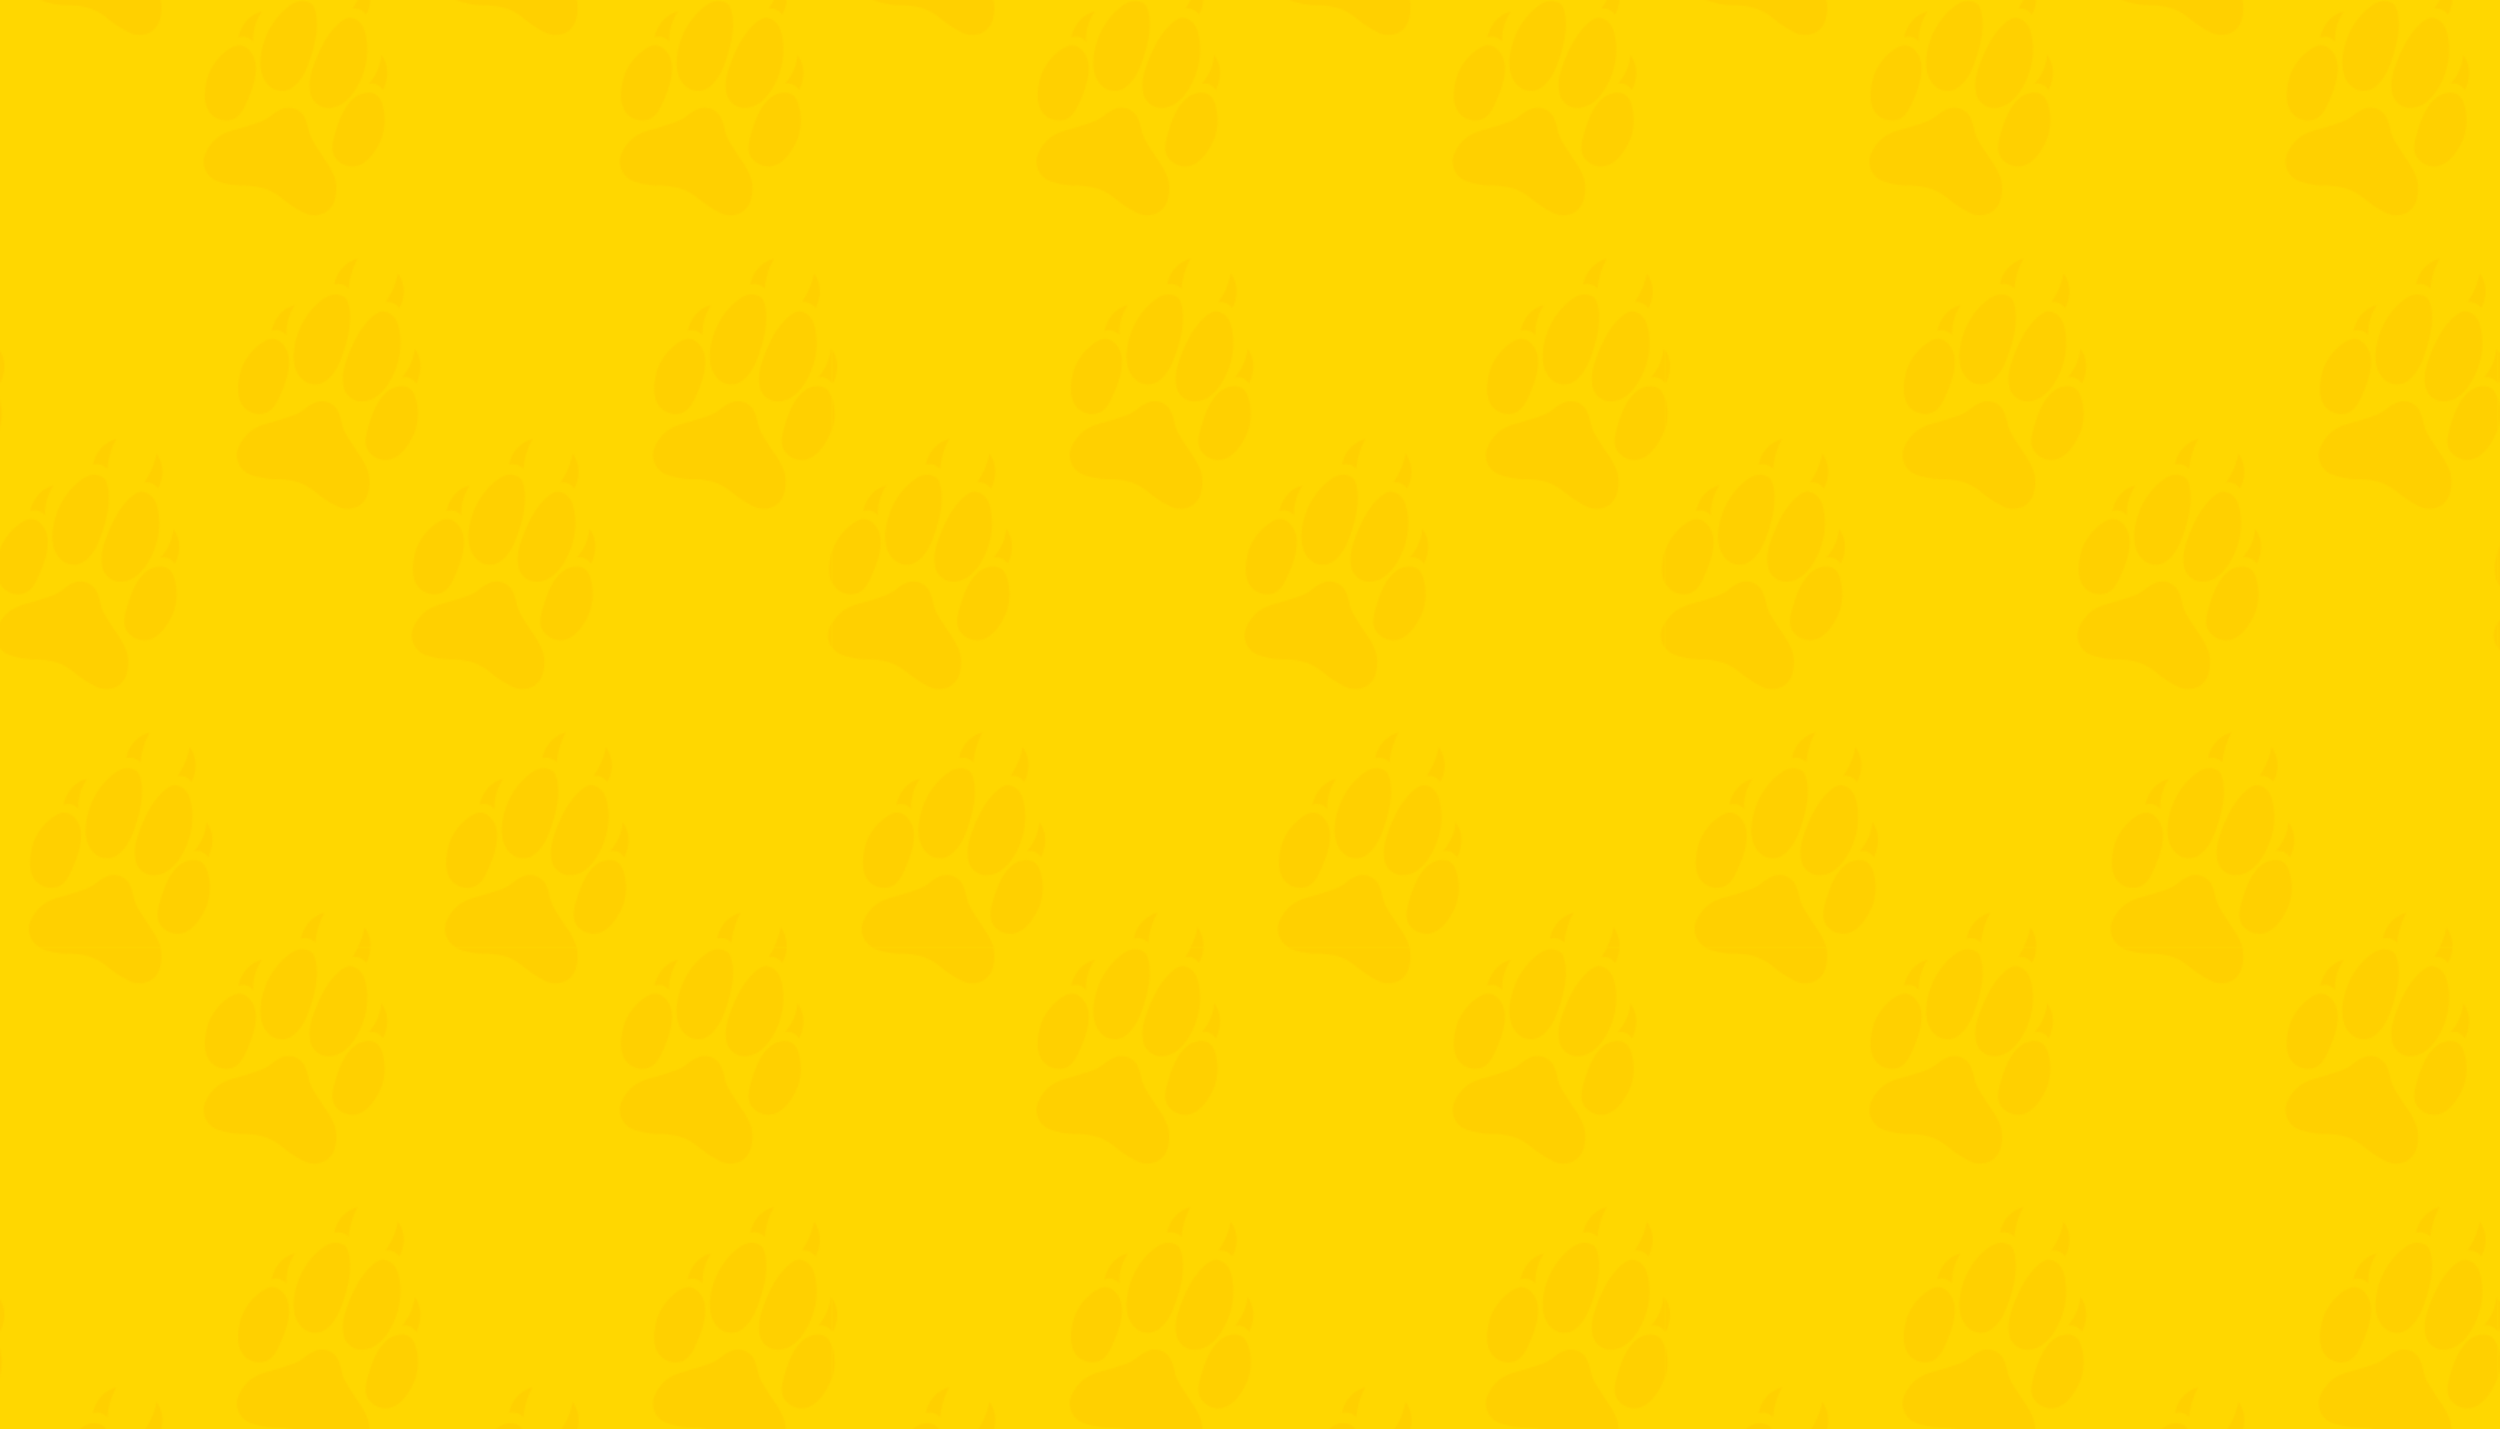 <svg xmlns="http://www.w3.org/2000/svg" xmlns:xlink="http://www.w3.org/1999/xlink" width="1732" height="990" viewBox="0 0 1732 990">
  <defs>
    <style>
      .cls-1 {
        fill: none;
      }

      .cls-2 {
        fill: #ffd000;
      }

      .cls-3 {
        fill: gold;
      }

      .cls-4 {
        fill: url(#New_Pattern2);
      }
    </style>
    <pattern id="New_Pattern2" data-name="New Pattern2" width="576.603" height="656.499" patternUnits="userSpaceOnUse" viewBox="0 0 576.603 656.499">
      <rect class="cls-1" width="576.603" height="656.499"/>
      <g>
        <g id="Layer_2" data-name="Layer 2">
          <g>
            <path class="cls-2" d="M366.23,594.062c.9-.271,3.4-1.131,6.8-4.688,3.582-3.745,5.523-7.715,7.287-12.151a105.753,105.753,0,0,0,5.657-19.717c1.907-12.144-.1-21.486-3.227-23.448a12.834,12.834,0,0,0-4.587-1.712,11.479,11.479,0,0,0-4.072.219,14.707,14.707,0,0,0-5.209,2.264,46.573,46.573,0,0,0-9.089,8.227,50.971,50.971,0,0,0-9.042,15.708c-.7,1.839-7.763,20.985,1.92,31.371a17.256,17.256,0,0,0,4.3,3.337A14.193,14.193,0,0,0,366.23,594.062Z"/>
            <path class="cls-2" d="M383.927,600.5c-.517-.788-1.875-3.05-2.194-7.962-.336-5.171.726-9.46,2.227-13.992a105.665,105.665,0,0,1,8.332-18.74c6.343-10.529,13.882-16.394,17.537-15.888a12.854,12.854,0,0,1,4.616,1.637,11.52,11.52,0,0,1,2.978,2.788,14.726,14.726,0,0,1,2.535,5.084,46.652,46.652,0,0,1,1.677,12.148,50.962,50.962,0,0,1-3.166,17.848c-.641,1.862-7.536,21.068-21.626,22.8a17.293,17.293,0,0,1-5.438-.209A14.193,14.193,0,0,1,383.927,600.5Z"/>
            <path class="cls-2" d="M334.091,563.08c3.931.613,6.338,3.9,7.136,4.985,7.193,9.815.384,26.084-1.694,31.025-3.063,7.281-5.784,13.759-12.158,15.544a14.657,14.657,0,0,1-12.706-2.8c-9.706-7.838-3.9-25.917-3.259-28.06a38.119,38.119,0,0,1,14.741-18.395C329.511,563.271,331.894,562.734,334.091,563.08Z"/>
            <path class="cls-2" d="M427.474,597.081c-3.406-2.058-7.36-1.09-8.67-.769-11.815,2.893-17.05,19.733-18.635,24.856-2.333,7.544-4.41,14.259-.673,19.726a14.663,14.663,0,0,0,11.534,6.023c12.472.237,19.64-17.344,20.526-19.4a38.143,38.143,0,0,0,.525-23.571C430.858,600.175,429.378,598.231,427.474,597.081Z"/>
            <path class="cls-2" d="M332.249,557.572a9.012,9.012,0,0,1,10.346,3.051,33.558,33.558,0,0,1,6.109-21.055,20.554,20.554,0,0,0-5.693,2.265c-7.913,4.636-10.2,13.277-10.762,15.739Z"/>
            <path class="cls-2" d="M375.744,525.417a9.355,9.355,0,0,1,9.924,2.9,52.14,52.14,0,0,1,6.425-20.939,22.652,22.652,0,0,0-9.764,5.518,22.967,22.967,0,0,0-6.587,12.524Z"/>
            <path class="cls-2" d="M432.422,594.05a9.01,9.01,0,0,0-9.885-4.316,33.557,33.557,0,0,0,8.849-20.059,20.613,20.613,0,0,1,2.9,5.4c3.083,8.64-.717,16.73-1.869,18.977Z"/>
            <path class="cls-2" d="M420.743,541.8a9.355,9.355,0,0,0-9.464-4.163,52.139,52.139,0,0,0,8.535-20.172,22.678,22.678,0,0,1,3.934,10.5,22.964,22.964,0,0,1-3,13.83Z"/>
            <path class="cls-2" d="M371.434,606.939a13.764,13.764,0,0,1,5.979,4.565,30.117,30.117,0,0,1,1.766,3.725,52.407,52.407,0,0,1,2.005,7.357,28.524,28.524,0,0,0,3.289,7.565c.847,1.381,1.389,2.542,8.28,12.793a54.972,54.972,0,0,1,4.554,7.624,47.8,47.8,0,0,1,2.078,5.069,28.541,28.541,0,0,1-.2,14.1,14.672,14.672,0,0,1-7.263,9.412,16.1,16.1,0,0,1-15.1-.622,74.147,74.147,0,0,1-14.035-9.311,44.018,44.018,0,0,0-11.547-6.752,55.354,55.354,0,0,0-13.185-2.254,55.167,55.167,0,0,1-20.49-3.163,14.324,14.324,0,0,1-7.732-19.848,28.63,28.63,0,0,1,8.907-10.923,34.675,34.675,0,0,1,3.29-1.888,36.134,36.134,0,0,1,7.349-2.722c6.693-1.789,11.651-3.456,17.158-5.324a27.649,27.649,0,0,0,6.4-3.1c2.463-1.623,3.442-2.865,6.175-4.458a26.15,26.15,0,0,1,4.813-2.186,13.754,13.754,0,0,1,7.513.347Z"/>
          </g>
        </g>
        <g id="Layer_2-2" data-name="Layer 2">
          <g>
            <path class="cls-2" d="M496.875,650.311a9.357,9.357,0,0,1,9.925,2.9,52.122,52.122,0,0,1,6.424-20.939,22.654,22.654,0,0,0-9.763,5.518,22.954,22.954,0,0,0-6.587,12.524Z"/>
            <path class="cls-2" d="M541.874,666.7a9.356,9.356,0,0,0-9.464-4.162,52.109,52.109,0,0,0,8.535-20.172,22.656,22.656,0,0,1,3.934,10.5,22.963,22.963,0,0,1-3,13.83Z"/>
          </g>
        </g>
      </g>
      <g>
        <g id="Layer_2-3" data-name="Layer 2">
          <g>
            <path class="cls-2" d="M77.928,594.062c.9-.271,3.4-1.131,6.8-4.688,3.581-3.745,5.523-7.715,7.286-12.151a105.756,105.756,0,0,0,5.658-19.717c1.907-12.144-.1-21.486-3.228-23.448a12.827,12.827,0,0,0-4.587-1.712,11.482,11.482,0,0,0-4.072.219,14.7,14.7,0,0,0-5.208,2.264,46.573,46.573,0,0,0-9.089,8.227,50.951,50.951,0,0,0-9.042,15.708c-.705,1.839-7.763,20.985,1.919,31.371a17.292,17.292,0,0,0,4.3,3.337A14.194,14.194,0,0,0,77.928,594.062Z"/>
            <path class="cls-2" d="M95.626,600.5c-.518-.788-1.875-3.05-2.2-7.962-.336-5.171.727-9.46,2.227-13.992a105.738,105.738,0,0,1,8.332-18.74c6.344-10.529,13.883-16.394,17.538-15.888a12.842,12.842,0,0,1,4.615,1.637,11.508,11.508,0,0,1,2.979,2.788,14.761,14.761,0,0,1,2.535,5.084,46.609,46.609,0,0,1,1.676,12.148,50.939,50.939,0,0,1-3.166,17.848c-.641,1.862-7.535,21.068-21.626,22.8a17.287,17.287,0,0,1-5.437-.209A14.19,14.19,0,0,1,95.626,600.5Z"/>
            <path class="cls-2" d="M45.79,563.08c3.931.613,6.338,3.9,7.135,4.985,7.194,9.815.384,26.084-1.694,31.025-3.062,7.281-5.784,13.759-12.158,15.544a14.659,14.659,0,0,1-12.706-2.8c-9.706-7.838-3.9-25.917-3.259-28.06A38.118,38.118,0,0,1,37.85,565.375C41.21,563.271,43.593,562.734,45.79,563.08Z"/>
            <path class="cls-2" d="M139.172,597.081c-3.406-2.058-7.359-1.09-8.669-.769-11.816,2.893-17.051,19.733-18.635,24.856-2.334,7.544-4.41,14.259-.674,19.726a14.663,14.663,0,0,0,11.535,6.023c12.471.237,19.64-17.344,20.525-19.4a38.147,38.147,0,0,0,.526-23.571C142.557,600.175,141.076,598.231,139.172,597.081Z"/>
            <path class="cls-2" d="M43.948,557.572a9.01,9.01,0,0,1,10.345,3.051A33.558,33.558,0,0,1,60.4,539.568a20.554,20.554,0,0,0-5.693,2.265c-7.912,4.636-10.2,13.277-10.761,15.739Z"/>
            <path class="cls-2" d="M87.442,525.417a9.354,9.354,0,0,1,9.924,2.9,52.14,52.14,0,0,1,6.425-20.939,22.657,22.657,0,0,0-9.764,5.518,22.959,22.959,0,0,0-6.586,12.524Z"/>
            <path class="cls-2" d="M144.121,594.05a9.01,9.01,0,0,0-9.885-4.316,33.562,33.562,0,0,0,8.848-20.059,20.613,20.613,0,0,1,2.905,5.4c3.083,8.64-.717,16.73-1.868,18.977Z"/>
            <path class="cls-2" d="M132.441,541.8a9.354,9.354,0,0,0-9.464-4.163,52.109,52.109,0,0,0,8.535-20.172,22.667,22.667,0,0,1,3.934,10.5,22.97,22.97,0,0,1-3,13.83Z"/>
            <path class="cls-2" d="M83.132,606.939a13.767,13.767,0,0,1,5.98,4.565,29.968,29.968,0,0,1,1.765,3.725,52.407,52.407,0,0,1,2.005,7.357,28.589,28.589,0,0,0,3.289,7.565c.847,1.381,1.39,2.542,8.28,12.793a54.978,54.978,0,0,1,4.555,7.624,47.793,47.793,0,0,1,2.077,5.069,28.553,28.553,0,0,1-.195,14.1,14.672,14.672,0,0,1-7.263,9.412,16.1,16.1,0,0,1-15.105-.622,74.115,74.115,0,0,1-14.035-9.311,44.008,44.008,0,0,0-11.548-6.752,55.346,55.346,0,0,0-13.184-2.254,55.164,55.164,0,0,1-20.49-3.163,14.321,14.321,0,0,1-7.732-19.848,28.627,28.627,0,0,1,8.906-10.923,34.691,34.691,0,0,1,3.291-1.888,36.1,36.1,0,0,1,7.348-2.722c6.694-1.789,11.651-3.456,17.159-5.324a27.649,27.649,0,0,0,6.4-3.1c2.462-1.623,3.441-2.865,6.174-4.458a26.18,26.18,0,0,1,4.813-2.186,13.754,13.754,0,0,1,7.513.347Z"/>
          </g>
        </g>
        <g id="Layer_2-4" data-name="Layer 2">
          <g>
            <path class="cls-2" d="M208.574,650.311a9.355,9.355,0,0,1,9.924,2.9,52.14,52.14,0,0,1,6.425-20.939,22.652,22.652,0,0,0-9.764,5.518,22.959,22.959,0,0,0-6.586,12.524Z"/>
            <path class="cls-2" d="M253.573,666.7a9.356,9.356,0,0,0-9.464-4.162,52.124,52.124,0,0,0,8.535-20.172,22.678,22.678,0,0,1,3.934,10.5,22.964,22.964,0,0,1-3,13.83Z"/>
          </g>
        </g>
      </g>
      <g>
        <g id="Layer_2-5" data-name="Layer 2">
          <g>
            <path class="cls-2" d="M510.381,265.812c.9-.271,3.4-1.131,6.8-4.688,3.582-3.745,5.523-7.714,7.286-12.151a105.648,105.648,0,0,0,5.658-19.716c1.907-12.145-.1-21.486-3.228-23.448a12.828,12.828,0,0,0-4.587-1.713,11.5,11.5,0,0,0-4.072.219,14.731,14.731,0,0,0-5.208,2.265,46.573,46.573,0,0,0-9.089,8.227,50.928,50.928,0,0,0-9.042,15.708c-.705,1.838-7.763,20.985,1.919,31.371a17.34,17.34,0,0,0,4.3,3.337A14.192,14.192,0,0,0,510.381,265.812Z"/>
            <path class="cls-2" d="M528.078,272.252c-.518-.789-1.875-3.051-2.195-7.962-.335-5.171.727-9.46,2.227-13.992a105.747,105.747,0,0,1,8.332-18.741c6.344-10.528,13.883-16.393,17.538-15.887a12.84,12.84,0,0,1,4.615,1.636,11.512,11.512,0,0,1,2.979,2.789,14.761,14.761,0,0,1,2.535,5.084,46.607,46.607,0,0,1,1.676,12.147,50.939,50.939,0,0,1-3.166,17.848c-.641,1.863-7.535,21.069-21.625,22.8a17.322,17.322,0,0,1-5.438-.209A14.193,14.193,0,0,1,528.078,272.252Z"/>
            <path class="cls-2" d="M478.242,234.83c3.931.614,6.338,3.9,7.136,4.986,7.193,9.814.384,26.083-1.695,31.025-3.062,7.281-5.783,13.759-12.158,15.544a14.659,14.659,0,0,1-12.7-2.8c-9.706-7.838-3.9-25.918-3.26-28.06a38.125,38.125,0,0,1,14.742-18.4C473.662,235.022,476.045,234.485,478.242,234.83Z"/>
            <path class="cls-2" d="M571.625,268.832c-3.406-2.058-7.36-1.09-8.67-.769-11.816,2.892-17.051,19.732-18.635,24.856-2.334,7.544-4.41,14.259-.673,19.726a14.662,14.662,0,0,0,11.534,6.022c12.471.238,19.64-17.344,20.526-19.4a38.148,38.148,0,0,0,.525-23.57C575.009,271.926,573.528,269.982,571.625,268.832Z"/>
            <path class="cls-2" d="M476.4,229.323a9.009,9.009,0,0,1,10.345,3.051,33.567,33.567,0,0,1,6.109-21.056,20.538,20.538,0,0,0-5.692,2.266c-7.913,4.636-10.2,13.277-10.762,15.738Z"/>
            <path class="cls-2" d="M519.894,197.168a9.357,9.357,0,0,1,9.925,2.9,52.127,52.127,0,0,1,6.424-20.94,22.656,22.656,0,0,0-9.763,5.519,22.947,22.947,0,0,0-6.587,12.524Z"/>
            <path class="cls-2" d="M576.573,265.8a9.01,9.01,0,0,0-9.885-4.317,33.553,33.553,0,0,0,8.848-20.058,20.585,20.585,0,0,1,2.906,5.4c3.082,8.64-.717,16.73-1.869,18.977Z"/>
            <path class="cls-2" d="M564.893,213.555a9.354,9.354,0,0,0-9.464-4.162,52.107,52.107,0,0,0,8.535-20.173,22.664,22.664,0,0,1,3.934,10.506,22.958,22.958,0,0,1-3,13.829Z"/>
            <path class="cls-2" d="M515.584,278.69a13.753,13.753,0,0,1,5.98,4.565,29.955,29.955,0,0,1,1.765,3.724,52.143,52.143,0,0,1,2,7.358,28.6,28.6,0,0,0,3.289,7.564c.847,1.382,1.39,2.543,8.28,12.794a54.869,54.869,0,0,1,4.555,7.623,48.028,48.028,0,0,1,2.078,5.07,28.553,28.553,0,0,1-.2,14.1,14.67,14.67,0,0,1-7.263,9.411,16.094,16.094,0,0,1-15.105-.621,74.168,74.168,0,0,1-14.035-9.312,44.032,44.032,0,0,0-11.548-6.751,55.287,55.287,0,0,0-13.184-2.254,55.167,55.167,0,0,1-20.49-3.163,14.324,14.324,0,0,1-7.732-19.848,28.63,28.63,0,0,1,8.906-10.924,35.027,35.027,0,0,1,3.291-1.887,36.126,36.126,0,0,1,7.348-2.722c6.694-1.789,11.652-3.456,17.159-5.325a27.686,27.686,0,0,0,6.4-3.1c2.462-1.624,3.441-2.865,6.175-4.458a26.145,26.145,0,0,1,4.812-2.187,13.758,13.758,0,0,1,7.514.348Z"/>
          </g>
        </g>
        <g id="Layer_2-6" data-name="Layer 2">
          <g>
            <path class="cls-2" d="M599.374,359.724c3.931.614,6.338,3.9,7.135,4.986,7.194,9.814.384,26.083-1.694,31.025-3.062,7.281-5.784,13.759-12.158,15.544a14.662,14.662,0,0,1-12.706-2.8c-9.706-7.838-3.9-25.918-3.259-28.06a38.118,38.118,0,0,1,14.742-18.4C594.794,359.915,597.177,359.379,599.374,359.724Z"/>
            <path class="cls-2" d="M636.716,403.583a13.769,13.769,0,0,1,5.98,4.566,29.955,29.955,0,0,1,1.765,3.724,52.416,52.416,0,0,1,2,7.358,28.6,28.6,0,0,0,3.289,7.564c.847,1.382,1.389,2.543,8.28,12.794a54.967,54.967,0,0,1,4.555,7.623,47.809,47.809,0,0,1,2.077,5.07,28.553,28.553,0,0,1-.2,14.1,14.67,14.67,0,0,1-7.263,9.411,16.094,16.094,0,0,1-15.1-.621,74.168,74.168,0,0,1-14.035-9.312,44.032,44.032,0,0,0-11.548-6.751,55.3,55.3,0,0,0-13.184-2.254,55.164,55.164,0,0,1-20.49-3.163,14.321,14.321,0,0,1-7.732-19.848,28.63,28.63,0,0,1,8.906-10.924,34.9,34.9,0,0,1,3.291-1.887,36.1,36.1,0,0,1,7.348-2.722c6.694-1.789,11.651-3.456,17.159-5.325a27.706,27.706,0,0,0,6.4-3.1c2.462-1.624,3.441-2.865,6.174-4.458a26.184,26.184,0,0,1,4.813-2.187,13.754,13.754,0,0,1,7.513.348Z"/>
          </g>
        </g>
      </g>
      <g>
        <g id="Layer_2-7" data-name="Layer 2">
          <g>
            <path class="cls-2" d="M222.079,265.812c.9-.271,3.4-1.131,6.8-4.688,3.581-3.745,5.522-7.714,7.286-12.151a105.721,105.721,0,0,0,5.657-19.716c1.907-12.145-.1-21.486-3.227-23.448a12.835,12.835,0,0,0-4.587-1.713,11.5,11.5,0,0,0-4.072.219,14.727,14.727,0,0,0-5.209,2.265,46.6,46.6,0,0,0-9.089,8.227,50.948,50.948,0,0,0-9.042,15.708c-.7,1.838-7.763,20.985,1.92,31.371a17.321,17.321,0,0,0,4.3,3.337A14.188,14.188,0,0,0,222.079,265.812Z"/>
            <path class="cls-2" d="M239.777,272.252c-.518-.789-1.876-3.051-2.195-7.962-.336-5.171.727-9.46,2.227-13.992a105.675,105.675,0,0,1,8.332-18.741c6.343-10.528,13.883-16.393,17.537-15.887a12.845,12.845,0,0,1,4.616,1.636,11.508,11.508,0,0,1,2.978,2.789,14.746,14.746,0,0,1,2.536,5.084,46.65,46.65,0,0,1,1.676,12.147,50.939,50.939,0,0,1-3.166,17.848c-.641,1.863-7.535,21.069-21.626,22.8a17.324,17.324,0,0,1-5.438-.209A14.192,14.192,0,0,1,239.777,272.252Z"/>
            <path class="cls-2" d="M189.94,234.83c3.932.614,6.339,3.9,7.136,4.986,7.194,9.814.384,26.083-1.694,31.025-3.062,7.281-5.784,13.759-12.158,15.544a14.661,14.661,0,0,1-12.706-2.8c-9.706-7.838-3.9-25.918-3.259-28.06A38.12,38.12,0,0,1,182,237.125C185.36,235.022,187.743,234.485,189.94,234.83Z"/>
            <path class="cls-2" d="M283.323,268.832c-3.406-2.058-7.359-1.09-8.67-.769-11.815,2.892-17.05,19.732-18.635,24.856-2.333,7.544-4.41,14.259-.673,19.726a14.662,14.662,0,0,0,11.535,6.022c12.471.238,19.639-17.344,20.525-19.4a38.139,38.139,0,0,0,.525-23.57C286.708,271.926,285.227,269.982,283.323,268.832Z"/>
            <path class="cls-2" d="M188.1,229.323a9.01,9.01,0,0,1,10.346,3.051,33.561,33.561,0,0,1,6.109-21.056,20.556,20.556,0,0,0-5.693,2.266c-7.913,4.636-10.2,13.277-10.762,15.738Z"/>
            <path class="cls-2" d="M231.593,197.168a9.355,9.355,0,0,1,9.924,2.9,52.144,52.144,0,0,1,6.425-20.94,22.654,22.654,0,0,0-9.764,5.519,22.952,22.952,0,0,0-6.586,12.524Z"/>
            <path class="cls-2" d="M288.272,265.8a9.011,9.011,0,0,0-9.885-4.317,33.559,33.559,0,0,0,8.848-20.058,20.581,20.581,0,0,1,2.9,5.4c3.083,8.64-.717,16.73-1.868,18.977Z"/>
            <path class="cls-2" d="M276.592,213.555a9.355,9.355,0,0,0-9.464-4.162,52.122,52.122,0,0,0,8.535-20.173,22.686,22.686,0,0,1,3.934,10.506,22.959,22.959,0,0,1-3,13.829Z"/>
            <path class="cls-2" d="M227.283,278.69a13.759,13.759,0,0,1,5.98,4.565,30.243,30.243,0,0,1,1.765,3.724,52.416,52.416,0,0,1,2,7.358,28.6,28.6,0,0,0,3.289,7.564c.847,1.382,1.389,2.543,8.28,12.794a55.066,55.066,0,0,1,4.555,7.623,48.021,48.021,0,0,1,2.077,5.07,28.541,28.541,0,0,1-.2,14.1,14.665,14.665,0,0,1-7.262,9.411,16.1,16.1,0,0,1-15.106-.621,74.161,74.161,0,0,1-14.034-9.312,44.064,44.064,0,0,0-11.548-6.751,55.3,55.3,0,0,0-13.185-2.254,55.162,55.162,0,0,1-20.489-3.163,14.323,14.323,0,0,1-7.733-19.848,28.633,28.633,0,0,1,8.907-10.924,35.011,35.011,0,0,1,3.29-1.887,36.134,36.134,0,0,1,7.349-2.722c6.694-1.789,11.651-3.456,17.158-5.325a27.713,27.713,0,0,0,6.4-3.1c2.462-1.624,3.441-2.865,6.174-4.458a26.154,26.154,0,0,1,4.813-2.187,13.754,13.754,0,0,1,7.513.348Z"/>
          </g>
        </g>
        <g id="Layer_2-8" data-name="Layer 2">
          <g>
            <path class="cls-2" d="M343.211,390.706c.9-.271,3.4-1.131,6.8-4.688,3.582-3.745,5.523-7.714,7.287-12.151a105.721,105.721,0,0,0,5.657-19.716c1.907-12.145-.1-21.486-3.227-23.448a12.835,12.835,0,0,0-4.587-1.713,11.5,11.5,0,0,0-4.072.219,14.727,14.727,0,0,0-5.209,2.265,46.573,46.573,0,0,0-9.089,8.227,50.948,50.948,0,0,0-9.042,15.708c-.7,1.838-7.763,20.985,1.92,31.371a17.3,17.3,0,0,0,4.3,3.337A14.187,14.187,0,0,0,343.211,390.706Z"/>
            <path class="cls-2" d="M360.908,397.146c-.517-.789-1.875-3.051-2.194-7.962-.336-5.171.726-9.46,2.227-13.993a105.7,105.7,0,0,1,8.332-18.74c6.343-10.528,13.882-16.393,17.537-15.887a12.852,12.852,0,0,1,4.616,1.636,11.524,11.524,0,0,1,2.978,2.789,14.726,14.726,0,0,1,2.535,5.084,46.651,46.651,0,0,1,1.677,12.147,50.962,50.962,0,0,1-3.166,17.848c-.641,1.863-7.536,21.069-21.626,22.8a17.323,17.323,0,0,1-5.438-.209A14.193,14.193,0,0,1,360.908,397.146Z"/>
            <path class="cls-2" d="M311.072,359.724c3.931.614,6.338,3.9,7.136,4.986,7.193,9.814.384,26.083-1.694,31.025-3.063,7.281-5.784,13.759-12.158,15.544a14.66,14.66,0,0,1-12.706-2.8c-9.706-7.838-3.9-25.918-3.259-28.06a38.12,38.12,0,0,1,14.741-18.4C306.492,359.915,308.875,359.379,311.072,359.724Z"/>
            <path class="cls-2" d="M404.455,393.726c-3.406-2.058-7.36-1.09-8.67-.769-11.815,2.892-17.05,19.732-18.635,24.856-2.333,7.544-4.41,14.259-.673,19.726a14.662,14.662,0,0,0,11.534,6.022c12.472.238,19.64-17.344,20.526-19.4a38.139,38.139,0,0,0,.525-23.57C407.839,396.82,406.359,394.876,404.455,393.726Z"/>
            <path class="cls-2" d="M309.23,354.217a9.01,9.01,0,0,1,10.346,3.051,33.561,33.561,0,0,1,6.109-21.056,20.556,20.556,0,0,0-5.693,2.266c-7.913,4.636-10.2,13.276-10.762,15.738Z"/>
            <path class="cls-2" d="M352.725,322.062a9.355,9.355,0,0,1,9.924,2.9,52.144,52.144,0,0,1,6.425-20.94,22.654,22.654,0,0,0-9.764,5.519,22.96,22.96,0,0,0-6.587,12.524Z"/>
            <path class="cls-2" d="M409.4,390.694a9.011,9.011,0,0,0-9.885-4.316,33.554,33.554,0,0,0,8.849-20.058,20.581,20.581,0,0,1,2.9,5.4c3.083,8.64-.717,16.73-1.869,18.977Z"/>
            <path class="cls-2" d="M397.724,338.449a9.355,9.355,0,0,0-9.464-4.162,52.137,52.137,0,0,0,8.535-20.173,22.686,22.686,0,0,1,3.934,10.506,22.959,22.959,0,0,1-3,13.829Z"/>
            <path class="cls-2" d="M348.415,403.583a13.766,13.766,0,0,1,5.979,4.566,30.1,30.1,0,0,1,1.766,3.724,52.416,52.416,0,0,1,2,7.358,28.532,28.532,0,0,0,3.289,7.564c.847,1.382,1.389,2.543,8.28,12.794a54.961,54.961,0,0,1,4.554,7.623,47.816,47.816,0,0,1,2.078,5.07,28.541,28.541,0,0,1-.2,14.1,14.67,14.67,0,0,1-7.263,9.411,16.094,16.094,0,0,1-15.1-.621,74.2,74.2,0,0,1-14.035-9.312A44.042,44.042,0,0,0,328.22,459.1a55.3,55.3,0,0,0-13.185-2.254,55.167,55.167,0,0,1-20.49-3.163,14.324,14.324,0,0,1-7.732-19.848,28.633,28.633,0,0,1,8.907-10.924,34.884,34.884,0,0,1,3.29-1.887,36.134,36.134,0,0,1,7.349-2.722c6.693-1.789,11.651-3.456,17.158-5.325a27.686,27.686,0,0,0,6.4-3.1c2.463-1.624,3.442-2.865,6.175-4.458a26.154,26.154,0,0,1,4.813-2.187,13.755,13.755,0,0,1,7.513.348Z"/>
          </g>
        </g>
      </g>
      <g>
        <g id="Layer_2-9" data-name="Layer 2">
          <g>
            <path class="cls-2" d="M-4.978,268.832c-3.406-2.058-7.36-1.09-8.67-.769C-25.464,270.955-30.7,287.8-32.283,292.919c-2.334,7.544-4.41,14.259-.673,19.726a14.662,14.662,0,0,0,11.534,6.022c12.471.238,19.64-17.344,20.526-19.4A38.148,38.148,0,0,0-.371,275.7C-1.594,271.926-3.075,269.982-4.978,268.832Z"/>
            <path class="cls-2" d="M-.03,265.8a9.01,9.01,0,0,0-9.885-4.317,33.547,33.547,0,0,0,8.848-20.058,20.585,20.585,0,0,1,2.906,5.4c3.082,8.64-.717,16.73-1.869,18.977Z"/>
          </g>
        </g>
        <g id="Layer_2-10" data-name="Layer 2">
          <g>
            <path class="cls-2" d="M54.909,390.706c.9-.271,3.4-1.131,6.8-4.688,3.581-3.745,5.523-7.714,7.286-12.151a105.724,105.724,0,0,0,5.658-19.716c1.907-12.145-.1-21.486-3.228-23.448a12.828,12.828,0,0,0-4.587-1.713,11.5,11.5,0,0,0-4.072.219,14.723,14.723,0,0,0-5.208,2.265,46.573,46.573,0,0,0-9.089,8.227,50.928,50.928,0,0,0-9.042,15.708c-.7,1.838-7.763,20.985,1.919,31.371a17.34,17.34,0,0,0,4.3,3.337A14.189,14.189,0,0,0,54.909,390.706Z"/>
            <path class="cls-2" d="M72.607,397.146c-.518-.789-1.875-3.051-2.195-7.962-.336-5.171.727-9.46,2.227-13.993a105.77,105.77,0,0,1,8.332-18.74c6.344-10.528,13.883-16.393,17.538-15.887a12.84,12.84,0,0,1,4.615,1.636,11.512,11.512,0,0,1,2.979,2.789,14.761,14.761,0,0,1,2.535,5.084,46.607,46.607,0,0,1,1.676,12.147,50.939,50.939,0,0,1-3.166,17.848c-.641,1.863-7.535,21.069-21.626,22.8a17.317,17.317,0,0,1-5.437-.209A14.19,14.19,0,0,1,72.607,397.146Z"/>
            <path class="cls-2" d="M22.771,359.724c3.931.614,6.338,3.9,7.135,4.986,7.194,9.814.384,26.083-1.694,31.025-3.062,7.281-5.784,13.759-12.158,15.544a14.662,14.662,0,0,1-12.706-2.8c-9.706-7.838-3.9-25.918-3.259-28.06a38.118,38.118,0,0,1,14.742-18.4C18.191,359.915,20.574,359.379,22.771,359.724Z"/>
            <path class="cls-2" d="M116.153,393.726c-3.406-2.058-7.359-1.09-8.669-.769-11.816,2.892-17.051,19.732-18.635,24.856-2.334,7.544-4.41,14.259-.674,19.726a14.662,14.662,0,0,0,11.535,6.022c12.471.238,19.64-17.344,20.525-19.4a38.144,38.144,0,0,0,.526-23.57C119.538,396.82,118.057,394.876,116.153,393.726Z"/>
            <path class="cls-2" d="M20.929,354.217a9.009,9.009,0,0,1,10.345,3.051,33.561,33.561,0,0,1,6.109-21.056,20.556,20.556,0,0,0-5.693,2.266c-7.912,4.636-10.2,13.276-10.761,15.738Z"/>
            <path class="cls-2" d="M64.423,322.062a9.354,9.354,0,0,1,9.924,2.9,52.144,52.144,0,0,1,6.425-20.94,22.659,22.659,0,0,0-9.764,5.519,22.952,22.952,0,0,0-6.586,12.524Z"/>
            <path class="cls-2" d="M121.1,390.694a9.011,9.011,0,0,0-9.885-4.316,33.559,33.559,0,0,0,8.848-20.058,20.581,20.581,0,0,1,2.905,5.4c3.083,8.64-.717,16.73-1.868,18.977Z"/>
            <path class="cls-2" d="M109.422,338.449a9.354,9.354,0,0,0-9.464-4.162,52.107,52.107,0,0,0,8.535-20.173,22.675,22.675,0,0,1,3.934,10.506,22.966,22.966,0,0,1-3,13.829Z"/>
            <path class="cls-2" d="M60.113,403.583a13.769,13.769,0,0,1,5.98,4.566,29.955,29.955,0,0,1,1.765,3.724,52.416,52.416,0,0,1,2,7.358,28.6,28.6,0,0,0,3.289,7.564c.847,1.382,1.39,2.543,8.28,12.794a54.967,54.967,0,0,1,4.555,7.623,47.809,47.809,0,0,1,2.077,5.07,28.553,28.553,0,0,1-.195,14.1,14.67,14.67,0,0,1-7.263,9.411,16.094,16.094,0,0,1-15.1-.621,74.168,74.168,0,0,1-14.035-9.312A44.032,44.032,0,0,0,39.918,459.1a55.3,55.3,0,0,0-13.184-2.254,55.164,55.164,0,0,1-20.49-3.163,14.214,14.214,0,0,1-9.258-12.922,14.656,14.656,0,0,1,1.526-6.926,28.63,28.63,0,0,1,8.906-10.924,34.9,34.9,0,0,1,3.291-1.887,36.1,36.1,0,0,1,7.348-2.722c6.694-1.789,11.651-3.456,17.159-5.325a27.686,27.686,0,0,0,6.4-3.1c2.462-1.624,3.441-2.865,6.174-4.458a26.184,26.184,0,0,1,4.813-2.187,13.754,13.754,0,0,1,7.513.348Z"/>
          </g>
        </g>
      </g>
      <g>
        <g id="Layer_2-11" data-name="Layer 2">
          <path class="cls-2" d="M371.434-49.56a13.771,13.771,0,0,1,5.979,4.565,30.117,30.117,0,0,1,1.766,3.725,52.407,52.407,0,0,1,2.005,7.357,28.524,28.524,0,0,0,3.289,7.565c.847,1.382,1.389,2.543,8.28,12.793a55.03,55.03,0,0,1,4.554,7.624,47.73,47.73,0,0,1,2.078,5.07,28.537,28.537,0,0,1-.2,14.094,14.672,14.672,0,0,1-7.263,9.412,16.1,16.1,0,0,1-15.1-.621,74.2,74.2,0,0,1-14.035-9.312A44.046,44.046,0,0,0,351.239,5.96a55.352,55.352,0,0,0-13.185-2.253A55.188,55.188,0,0,1,317.564.544a14.611,14.611,0,0,1-8.215-7.968,14.506,14.506,0,0,1-1.042-4.955,14.651,14.651,0,0,1,1.525-6.925,28.633,28.633,0,0,1,8.907-10.924,34.675,34.675,0,0,1,3.29-1.888,36.194,36.194,0,0,1,7.349-2.722c6.693-1.788,11.651-3.456,17.158-5.324a27.686,27.686,0,0,0,6.4-3.1c2.463-1.624,3.442-2.865,6.175-4.458a26.088,26.088,0,0,1,4.813-2.187,13.755,13.755,0,0,1,7.513.348Z"/>
        </g>
        <g id="Layer_2-12" data-name="Layer 2">
          <g>
            <path class="cls-2" d="M487.362,62.457c.9-.271,3.4-1.131,6.8-4.688,3.582-3.745,5.523-7.714,7.286-12.151A105.658,105.658,0,0,0,507.1,25.9c1.907-12.144-.1-21.486-3.228-23.448A12.827,12.827,0,0,0,499.288.741a11.5,11.5,0,0,0-4.072.219,14.746,14.746,0,0,0-5.208,2.264,46.578,46.578,0,0,0-9.089,8.228,50.928,50.928,0,0,0-9.042,15.708c-.7,1.838-7.763,20.984,1.919,31.371a17.312,17.312,0,0,0,4.3,3.336A14.183,14.183,0,0,0,487.362,62.457Z"/>
            <path class="cls-2" d="M505.059,68.9c-.518-.789-1.875-3.051-2.2-7.963-.335-5.17.727-9.46,2.227-13.992a105.77,105.77,0,0,1,8.332-18.74c6.344-10.529,13.883-16.394,17.538-15.888a12.842,12.842,0,0,1,4.615,1.637,11.525,11.525,0,0,1,2.979,2.788,14.766,14.766,0,0,1,2.535,5.085,46.6,46.6,0,0,1,1.676,12.147A50.939,50.939,0,0,1,539.6,51.819c-.641,1.862-7.535,21.068-21.625,22.8a17.292,17.292,0,0,1-5.438-.209A14.19,14.19,0,0,1,505.059,68.9Z"/>
            <path class="cls-2" d="M455.223,31.475c3.931.613,6.338,3.9,7.136,4.986,7.193,9.814.384,26.083-1.695,31.024-3.062,7.282-5.783,13.76-12.158,15.544a14.655,14.655,0,0,1-12.7-2.8c-9.706-7.839-3.9-25.918-3.26-28.061A38.125,38.125,0,0,1,447.283,33.77C450.643,31.666,453.026,31.129,455.223,31.475Z"/>
            <path class="cls-2" d="M548.606,65.476c-3.406-2.057-7.36-1.09-8.67-.769C528.12,67.6,522.885,84.44,521.3,89.563c-2.334,7.544-4.41,14.259-.673,19.726a14.66,14.66,0,0,0,11.534,6.023c12.471.238,19.64-17.344,20.526-19.4a38.15,38.15,0,0,0,.525-23.571C551.99,68.57,550.509,66.627,548.606,65.476Z"/>
            <path class="cls-2" d="M453.381,25.967a9.01,9.01,0,0,1,10.345,3.051,33.564,33.564,0,0,1,6.109-21.055,20.535,20.535,0,0,0-5.692,2.265c-7.913,4.637-10.2,13.277-10.762,15.739Z"/>
            <path class="cls-2" d="M553.554,62.445a9.011,9.011,0,0,0-9.885-4.316,33.556,33.556,0,0,0,8.848-20.059,20.606,20.606,0,0,1,2.906,5.4c3.082,8.64-.717,16.73-1.869,18.977Z"/>
            <path class="cls-2" d="M541.874,10.2a9.354,9.354,0,0,0-9.464-4.163,52.109,52.109,0,0,0,8.535-20.172A22.66,22.66,0,0,1,544.879-3.63a22.961,22.961,0,0,1-3,13.83Z"/>
            <path class="cls-2" d="M492.565,75.334a13.768,13.768,0,0,1,5.98,4.565,29.968,29.968,0,0,1,1.765,3.725,52.27,52.27,0,0,1,2,7.357,28.589,28.589,0,0,0,3.289,7.565c.847,1.382,1.39,2.543,8.28,12.793a54.88,54.88,0,0,1,4.555,7.624,48.011,48.011,0,0,1,2.078,5.069,28.553,28.553,0,0,1-.2,14.1,14.672,14.672,0,0,1-7.263,9.412,16.1,16.1,0,0,1-15.105-.621,74.168,74.168,0,0,1-14.035-9.312,44.008,44.008,0,0,0-11.548-6.752,55.336,55.336,0,0,0-13.184-2.253,55.188,55.188,0,0,1-20.49-3.163,14.324,14.324,0,0,1-7.732-19.848,28.63,28.63,0,0,1,8.906-10.924,34.816,34.816,0,0,1,3.291-1.888,36.185,36.185,0,0,1,7.348-2.722c6.694-1.788,11.652-3.456,17.159-5.324a27.686,27.686,0,0,0,6.4-3.1c2.462-1.624,3.441-2.865,6.175-4.458a26.079,26.079,0,0,1,4.812-2.187,13.748,13.748,0,0,1,7.514.348Z"/>
          </g>
        </g>
      </g>
      <g>
        <g id="Layer_2-13" data-name="Layer 2">
          <path class="cls-2" d="M83.132-49.56a13.774,13.774,0,0,1,5.98,4.565,29.968,29.968,0,0,1,1.765,3.725,52.407,52.407,0,0,1,2.005,7.357,28.589,28.589,0,0,0,3.289,7.565c.847,1.382,1.39,2.543,8.28,12.793a55.037,55.037,0,0,1,4.555,7.624,47.723,47.723,0,0,1,2.077,5.07,28.549,28.549,0,0,1-.195,14.094,14.672,14.672,0,0,1-7.263,9.412,16.1,16.1,0,0,1-15.105-.621,74.168,74.168,0,0,1-14.035-9.312A44.035,44.035,0,0,0,62.937,5.96,55.344,55.344,0,0,0,49.753,3.707,55.185,55.185,0,0,1,29.263.544a14.613,14.613,0,0,1-8.216-7.968,14.506,14.506,0,0,1-1.042-4.955A14.652,14.652,0,0,1,21.531-19.3a28.63,28.63,0,0,1,8.906-10.924,34.691,34.691,0,0,1,3.291-1.888,36.163,36.163,0,0,1,7.348-2.722c6.694-1.788,11.651-3.456,17.159-5.324a27.686,27.686,0,0,0,6.4-3.1c2.462-1.624,3.441-2.865,6.174-4.458a26.118,26.118,0,0,1,4.813-2.187,13.754,13.754,0,0,1,7.513.348Z"/>
        </g>
        <g id="Layer_2-14" data-name="Layer 2">
          <g>
            <path class="cls-2" d="M199.06,62.457c.9-.271,3.4-1.131,6.8-4.688,3.581-3.745,5.522-7.714,7.286-12.151A105.731,105.731,0,0,0,218.8,25.9c1.907-12.144-.1-21.486-3.227-23.448A12.834,12.834,0,0,0,210.987.741a11.5,11.5,0,0,0-4.072.219,14.743,14.743,0,0,0-5.209,2.264,46.607,46.607,0,0,0-9.089,8.228,50.948,50.948,0,0,0-9.042,15.708c-.7,1.838-7.763,20.984,1.92,31.371a17.294,17.294,0,0,0,4.3,3.336A14.18,14.18,0,0,0,199.06,62.457Z"/>
            <path class="cls-2" d="M216.758,68.9c-.518-.789-1.876-3.051-2.2-7.963-.336-5.17.727-9.46,2.227-13.992a105.7,105.7,0,0,1,8.332-18.74c6.343-10.529,13.883-16.394,17.537-15.888a12.847,12.847,0,0,1,4.616,1.637,11.521,11.521,0,0,1,2.978,2.788,14.75,14.75,0,0,1,2.536,5.085,46.644,46.644,0,0,1,1.676,12.147A50.939,50.939,0,0,1,251.3,51.819c-.641,1.862-7.535,21.068-21.626,22.8a17.3,17.3,0,0,1-5.438-.209A14.189,14.189,0,0,1,216.758,68.9Z"/>
            <path class="cls-2" d="M166.921,31.475c3.932.613,6.339,3.9,7.136,4.986,7.194,9.814.384,26.083-1.694,31.024-3.062,7.282-5.784,13.76-12.158,15.544a14.657,14.657,0,0,1-12.706-2.8c-9.706-7.839-3.9-25.918-3.259-28.061A38.119,38.119,0,0,1,158.981,33.77C162.341,31.666,164.724,31.129,166.921,31.475Z"/>
            <path class="cls-2" d="M260.3,65.476c-3.406-2.057-7.36-1.09-8.67-.769C239.819,67.6,234.584,84.44,233,89.563c-2.333,7.544-4.41,14.259-.673,19.726a14.66,14.66,0,0,0,11.535,6.023c12.471.238,19.639-17.344,20.525-19.4a38.142,38.142,0,0,0,.525-23.571C263.689,68.57,262.208,66.627,260.3,65.476Z"/>
            <path class="cls-2" d="M165.079,25.967a9.011,9.011,0,0,1,10.346,3.051,33.558,33.558,0,0,1,6.109-21.055,20.554,20.554,0,0,0-5.693,2.265c-7.913,4.637-10.2,13.277-10.762,15.739Z"/>
            <path class="cls-2" d="M265.253,62.445a9.012,9.012,0,0,0-9.885-4.316,33.562,33.562,0,0,0,8.848-20.059,20.6,20.6,0,0,1,2.9,5.4c3.083,8.64-.717,16.73-1.868,18.977Z"/>
            <path class="cls-2" d="M253.573,10.2a9.355,9.355,0,0,0-9.464-4.163,52.124,52.124,0,0,0,8.535-20.172A22.682,22.682,0,0,1,256.578-3.63a22.962,22.962,0,0,1-3,13.83Z"/>
            <path class="cls-2" d="M204.264,75.334a13.774,13.774,0,0,1,5.98,4.565,30.256,30.256,0,0,1,1.765,3.725,52.407,52.407,0,0,1,2.005,7.357,28.589,28.589,0,0,0,3.289,7.565c.847,1.382,1.389,2.543,8.28,12.793a55.076,55.076,0,0,1,4.555,7.624,48,48,0,0,1,2.077,5.069,28.541,28.541,0,0,1-.2,14.1,14.67,14.67,0,0,1-7.262,9.412,16.1,16.1,0,0,1-15.106-.621,74.161,74.161,0,0,1-14.034-9.312,44.04,44.04,0,0,0-11.548-6.752,55.352,55.352,0,0,0-13.185-2.253,55.183,55.183,0,0,1-20.489-3.163,14.323,14.323,0,0,1-7.733-19.848,28.633,28.633,0,0,1,8.907-10.924,34.8,34.8,0,0,1,3.29-1.888,36.194,36.194,0,0,1,7.349-2.722c6.693-1.788,11.651-3.456,17.158-5.324a27.713,27.713,0,0,0,6.4-3.1c2.462-1.624,3.441-2.865,6.174-4.458a26.088,26.088,0,0,1,4.813-2.187,13.745,13.745,0,0,1,7.513.348Z"/>
          </g>
        </g>
      </g>
    </pattern>
  </defs>
  <g id="Layer_2-15" data-name="Layer 2">
    <rect class="cls-3" width="1732" height="990"/>
  </g>
  <g id="Layer_1" data-name="Layer 1">
    <rect class="cls-4" width="1732" height="990"/>
  </g>
</svg>
